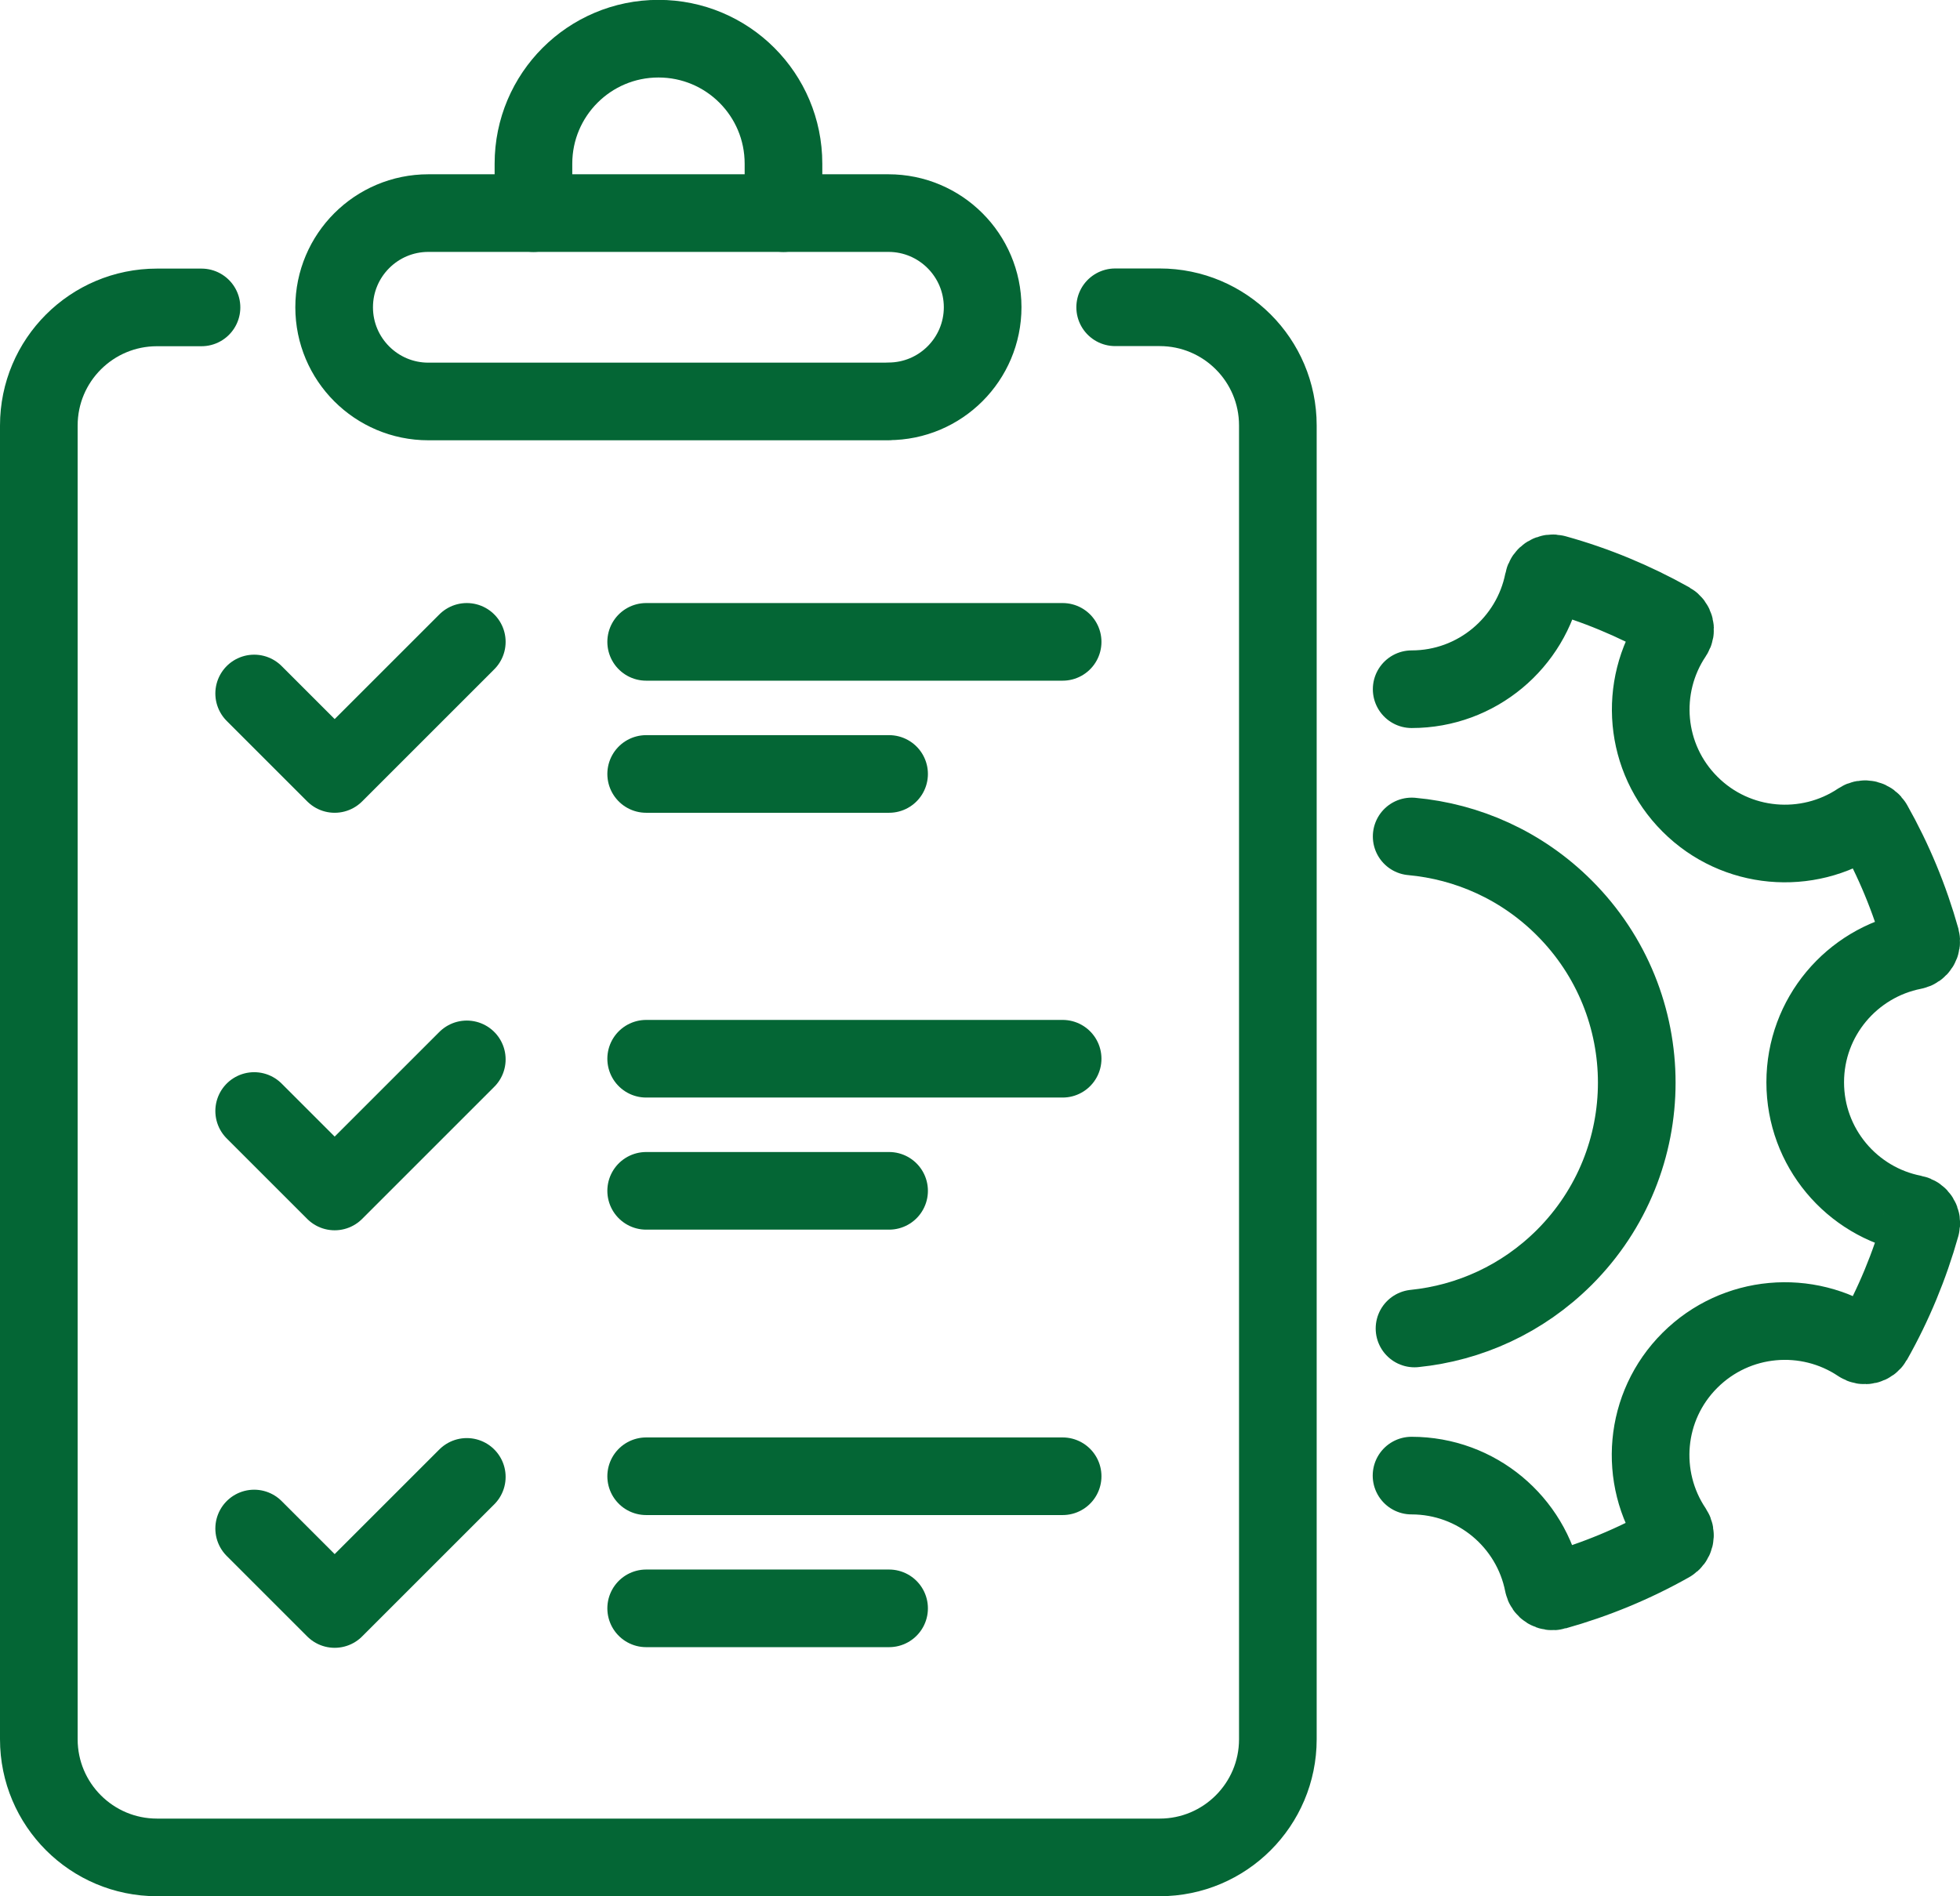 <?xml version="1.0" encoding="UTF-8"?>
<svg id="Layer_2" data-name="Layer 2" xmlns="http://www.w3.org/2000/svg" viewBox="0 0 151.45 146.57">
  <defs>
    <style>
      .cls-1 {
        fill: none;
        stroke: #046635;
        stroke-linecap: round;
        stroke-linejoin: round;
        stroke-width: 6px;
      }
    </style>
  </defs>
  <g id="Layer_1-2" data-name="Layer 1">
    <g>
      <g>
        <path class="cls-1" d="M109.3,102.68c4.23-.43,8.33-2.26,11.57-5.49,7.47-7.46,7.47-19.56,0-27.02-3.29-3.29-7.49-5.13-11.79-5.52"/>
        <path class="cls-1" d="M109.07,114.05c5.04,0,9.24,3.59,10.18,8.36.08.42.51.68.92.56,3.1-.87,6.08-2.1,8.88-3.68.37-.21.49-.69.25-1.05-2.71-4.03-2.29-9.54,1.28-13.1,3.57-3.56,9.08-3.99,13.12-1.28.35.24.84.12,1.05-.25,1.58-2.8,2.81-5.78,3.68-8.87.12-.41-.14-.84-.57-.92-4.77-.93-8.37-5.13-8.37-10.17s3.6-9.23,8.37-10.17c.42-.08.68-.51.57-.92-.87-3.1-2.1-6.07-3.68-8.87-.21-.37-.69-.49-1.05-.25-4.03,2.71-9.55,2.28-13.11-1.28-3.57-3.56-3.99-9.07-1.28-13.1.24-.36.12-.84-.25-1.05-2.8-1.57-5.78-2.81-8.88-3.67-.41-.12-.84.14-.92.57-.94,4.76-5.14,8.36-10.18,8.36"/>
      </g>
      <path class="cls-1" d="M86.17,23.75h3.44c5.04,0,9.13,4.09,9.13,9.13v101.55c0,5.04-4.09,9.13-9.13,9.13H12.13c-5.04,0-9.13-4.09-9.13-9.13V32.89c0-5.05,4.09-9.13,9.13-9.13h3.44"/>
      <path class="cls-1" d="M68.65,31.03h-35.55c-4.02,0-7.28-3.26-7.28-7.28h0c0-4.02,3.26-7.28,7.28-7.28h35.55c4.02,0,7.27,3.26,7.28,7.27h0c0,4.02-3.26,7.28-7.28,7.28Z"/>
      <g>
        <polyline class="cls-1" points="19.64 53.6 25.86 59.82 36.07 49.61"/>
        <g>
          <line class="cls-1" x1="49.93" y1="49.61" x2="82.11" y2="49.61"/>
          <line class="cls-1" x1="49.93" y1="59.82" x2="68.7" y2="59.82"/>
        </g>
      </g>
      <g>
        <polyline class="cls-1" points="19.64 85.87 25.86 92.09 36.07 81.88"/>
        <g>
          <line class="cls-1" x1="49.93" y1="81.83" x2="82.11" y2="81.83"/>
          <line class="cls-1" x1="49.93" y1="92.04" x2="68.7" y2="92.04"/>
        </g>
      </g>
      <g>
        <polyline class="cls-1" points="19.64 118.14 25.86 124.36 36.07 114.15"/>
        <g>
          <line class="cls-1" x1="49.93" y1="114.1" x2="82.11" y2="114.1"/>
          <line class="cls-1" x1="49.93" y1="124.31" x2="68.7" y2="124.31"/>
        </g>
      </g>
      <path class="cls-1" d="M41.22,16.47v-3.82c0-5.33,4.32-9.66,9.66-9.66s9.66,4.32,9.66,9.66v3.82"/>
    </g>
  </g>
</svg>
